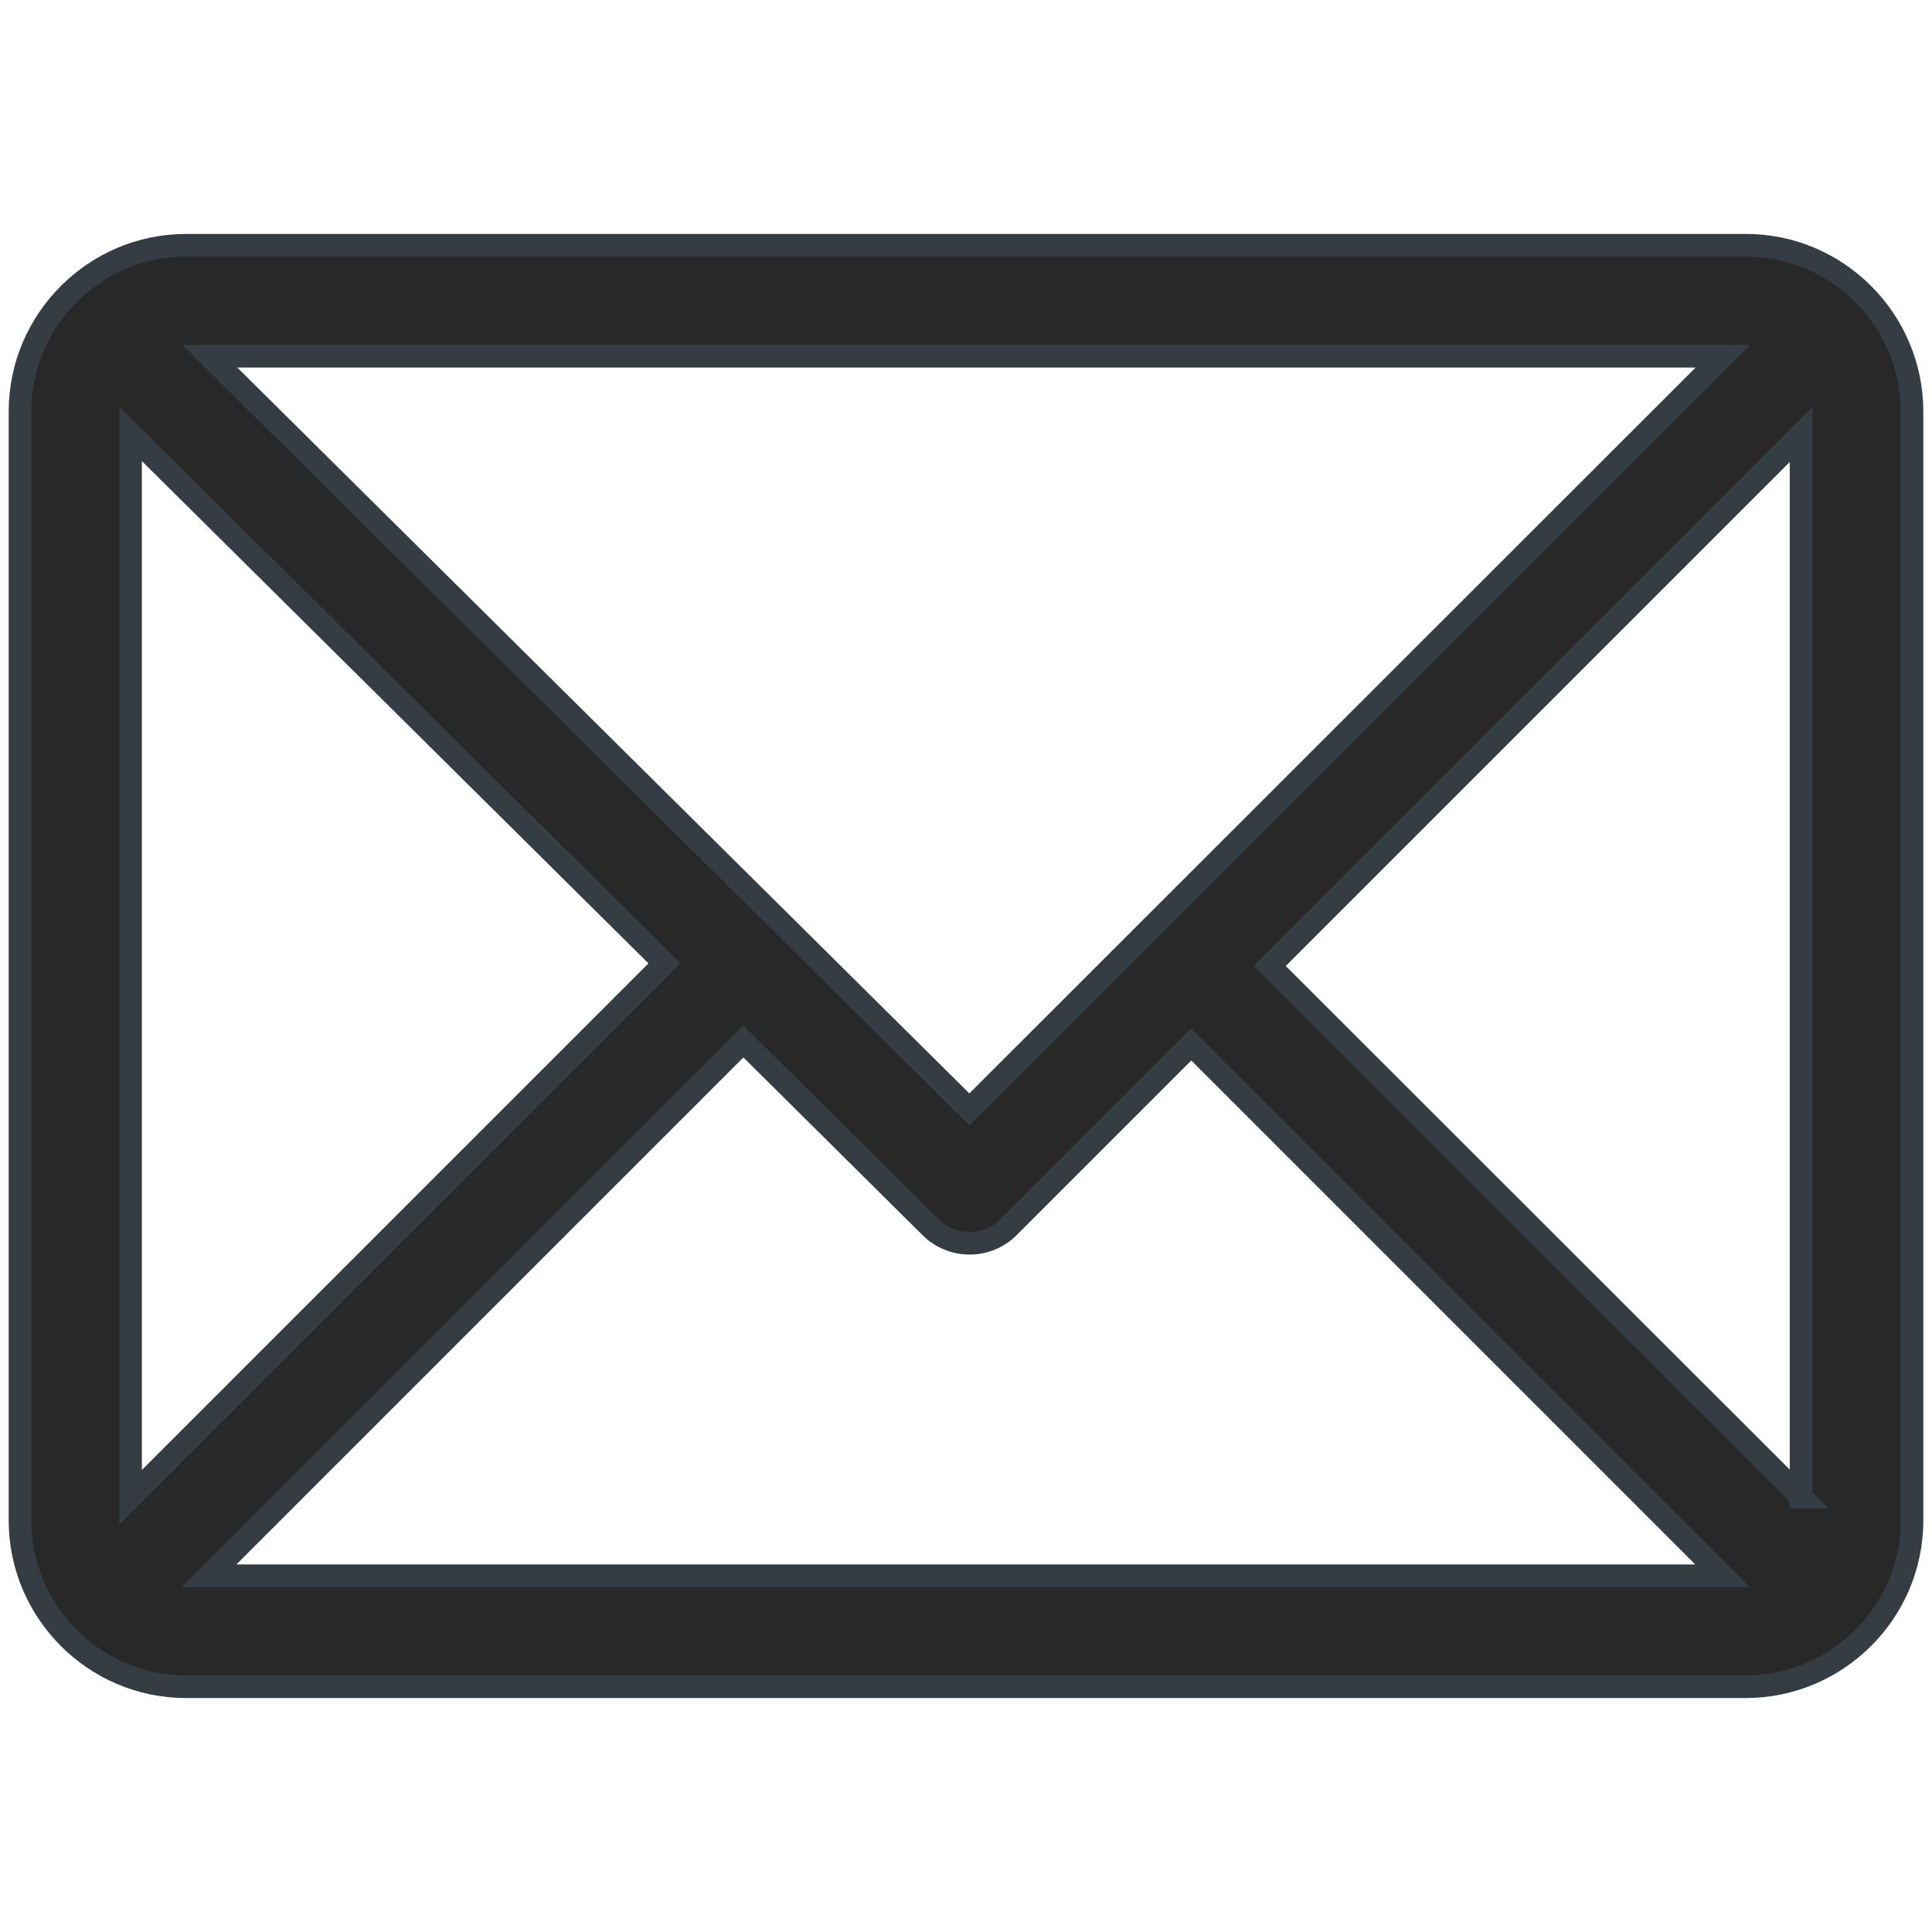 <?xml version="1.0" encoding="utf-8"?>
<!-- Generator: Adobe Illustrator 19.2.0, SVG Export Plug-In . SVG Version: 6.00 Build 0)  -->
<svg version="1.1" id="Capa_1" xmlns="http://www.w3.org/2000/svg" xmlns:xlink="http://www.w3.org/1999/xlink" x="0px" y="0px"
	 viewBox="0 0 512 512" style="enable-background:new 0 0 512 512;" xml:space="preserve">
<style type="text/css">
	.st0{fill:#282828;stroke:#333d43;stroke-width:6;stroke-miterlimit:10;}
</style>
<g>
	<g>
		<path class="st0" d="M462.7,65H49.3C25.1,65,5.3,84.8,5.3,109.1v293.8C5.3,427.1,25,447,49.3,447h413.3
			c24.2,0,44.1-19.7,44.1-44.1V109.1C506.7,84.9,487,65,462.7,65z M456.6,94.4L256.9,294L55.6,94.4H456.6z M34.6,396.8V115
			l141.5,140.3L34.6,396.8z M55.4,417.6L197,276l49.6,49.2c5.7,5.7,15,5.7,20.7,0l48.4-48.4l140.8,140.8H55.4z M477.4,396.8
			L336.5,256l140.8-140.8V396.8z"/>
	</g>
</g>
</svg>
